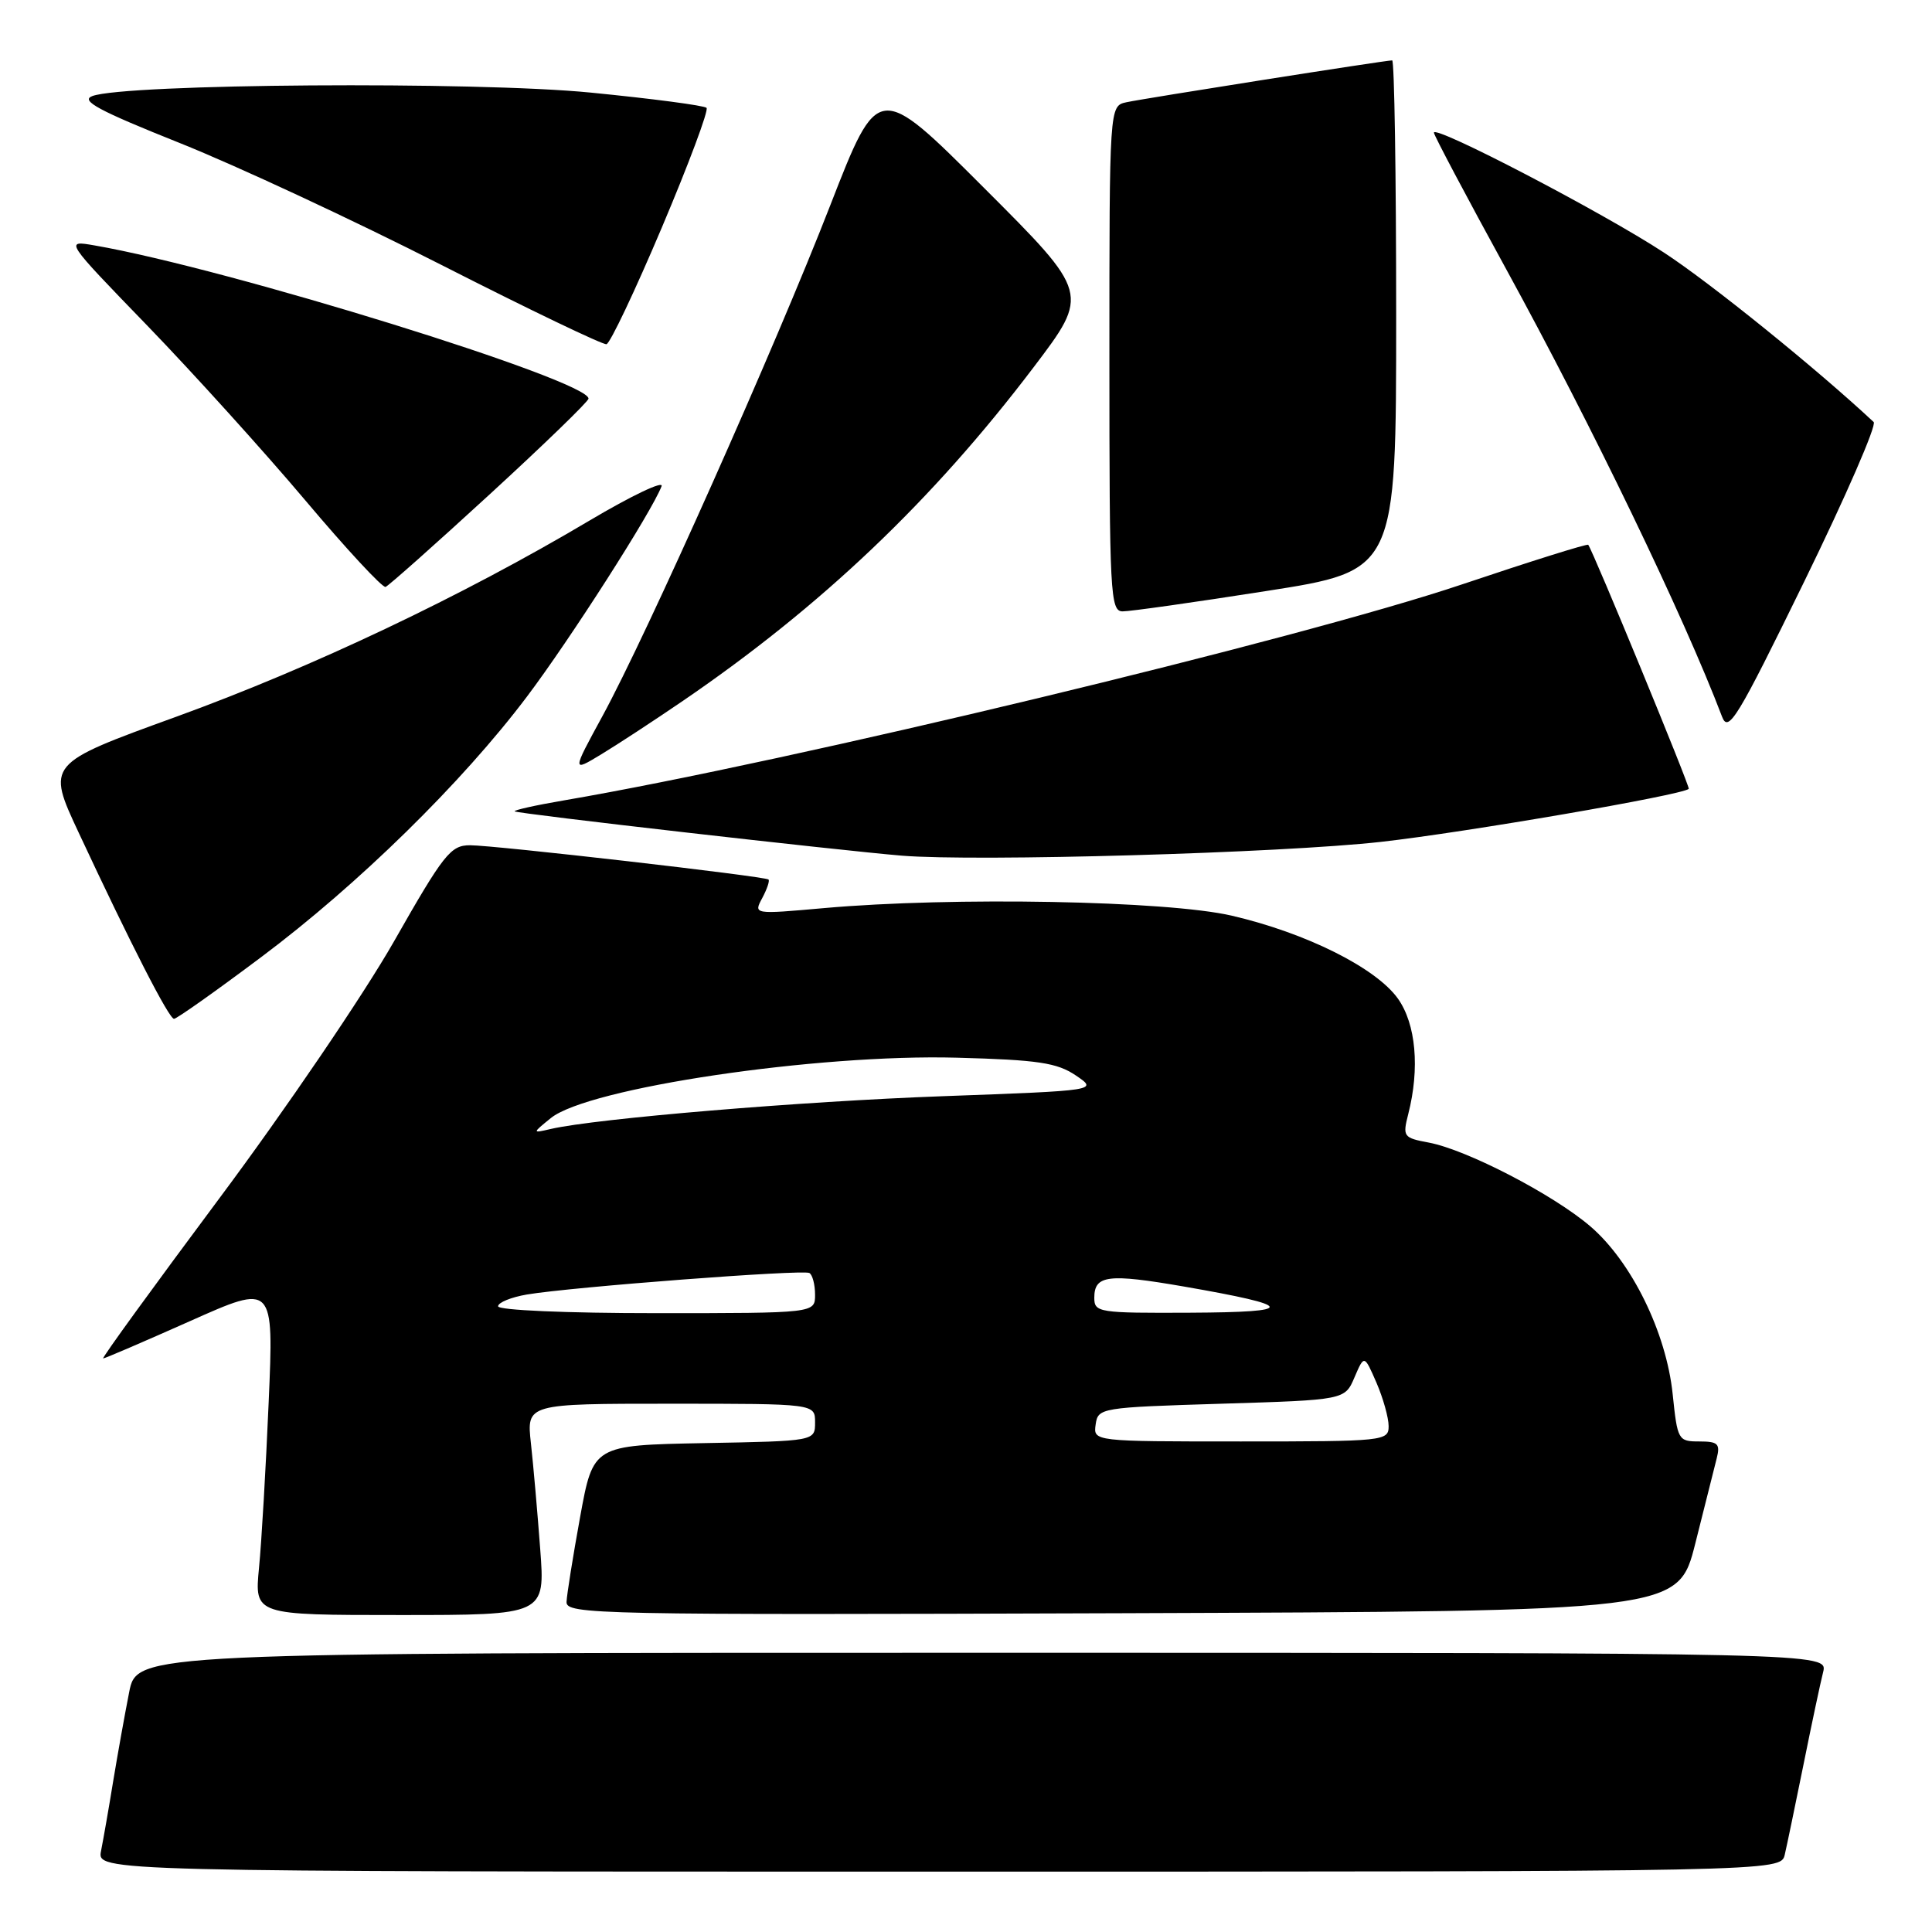 <?xml version="1.0" encoding="UTF-8" standalone="no"?>
<!DOCTYPE svg PUBLIC "-//W3C//DTD SVG 1.1//EN" "http://www.w3.org/Graphics/SVG/1.1/DTD/svg11.dtd" >
<svg xmlns="http://www.w3.org/2000/svg" xmlns:xlink="http://www.w3.org/1999/xlink" version="1.1" viewBox="0 0 256 256">
 <g >
 <path fill="currentColor"
d=" M 236.49 245.75 C 236.78 244.51 237.89 239.15 238.97 233.83 C 240.04 228.51 241.21 223.00 241.57 221.58 C 242.22 219.00 242.22 219.00 130.18 219.00 C 18.14 219.00 18.14 219.00 17.11 224.25 C 16.54 227.14 15.59 232.43 15.00 236.00 C 14.42 239.57 13.69 243.74 13.39 245.25 C 12.84 248.00 12.84 248.00 124.40 248.00 C 235.96 248.00 235.96 248.00 236.49 245.75 Z  M 71.58 205.25 C 71.22 200.44 70.67 194.14 70.35 191.25 C 69.77 186.00 69.77 186.00 88.88 186.00 C 108.00 186.00 108.00 186.00 108.00 188.47 C 108.00 190.95 108.00 190.95 93.30 191.22 C 78.60 191.50 78.60 191.50 76.87 201.00 C 75.92 206.22 75.11 211.29 75.07 212.26 C 75.00 213.92 78.95 214.00 148.69 213.76 C 222.37 213.50 222.37 213.50 224.64 204.50 C 225.88 199.55 227.16 194.49 227.47 193.25 C 227.96 191.31 227.65 191.00 225.16 191.00 C 222.37 191.00 222.27 190.82 221.64 184.75 C 220.80 176.57 216.19 167.18 210.72 162.49 C 205.79 158.27 194.36 152.35 189.33 151.40 C 185.95 150.77 185.84 150.61 186.60 147.62 C 188.15 141.56 187.62 135.68 185.23 132.32 C 182.32 128.24 173.04 123.61 163.21 121.33 C 154.61 119.34 126.21 118.81 109.17 120.33 C 99.84 121.16 99.84 121.16 101.00 119.00 C 101.64 117.80 102.01 116.70 101.83 116.54 C 101.34 116.11 65.55 112.00 62.28 112.00 C 59.71 112.00 58.80 113.15 52.20 124.75 C 48.21 131.76 37.81 147.06 29.09 158.75 C 20.38 170.44 13.43 180.00 13.67 180.00 C 13.90 180.00 19.08 177.77 25.19 175.05 C 36.28 170.10 36.28 170.10 35.60 185.80 C 35.23 194.43 34.66 204.31 34.32 207.75 C 33.72 214.00 33.72 214.00 52.98 214.00 C 72.24 214.00 72.24 214.00 71.58 205.25 Z  M 34.60 126.83 C 47.45 117.21 61.21 103.73 69.82 92.31 C 75.53 84.74 86.37 67.81 87.66 64.43 C 87.97 63.63 83.67 65.68 78.11 68.98 C 61.24 79.00 41.41 88.41 23.33 94.98 C 6.16 101.21 6.16 101.21 10.44 110.36 C 17.37 125.20 22.39 135.00 23.06 135.00 C 23.41 135.00 28.60 131.33 34.60 126.83 Z  M 183.00 111.55 C 194.15 110.30 222.81 105.37 223.77 104.53 C 223.99 104.33 211.12 73.08 210.45 72.19 C 210.32 72.02 202.81 74.38 193.74 77.43 C 172.09 84.72 104.79 100.91 74.70 106.06 C 70.95 106.70 68.03 107.35 68.20 107.51 C 68.52 107.82 111.09 112.68 119.50 113.38 C 129.44 114.19 169.81 113.03 183.00 111.55 Z  M 90.50 92.86 C 108.84 80.33 123.57 66.32 136.94 48.69 C 144.38 38.88 144.38 38.88 130.37 24.88 C 116.37 10.88 116.37 10.88 110.02 27.19 C 102.68 46.06 85.71 84.11 79.82 94.90 C 75.79 102.30 75.79 102.30 79.64 99.97 C 81.76 98.69 86.65 95.49 90.50 92.86 Z  M 248.27 55.92 C 240.76 48.90 226.73 37.55 220.50 33.48 C 212.36 28.14 190.00 16.49 190.00 17.58 C 190.00 17.91 194.31 26.05 199.58 35.67 C 210.97 56.47 223.09 81.59 228.18 94.96 C 229.01 97.16 230.18 95.25 239.08 77.04 C 244.56 65.82 248.70 56.32 248.27 55.92 Z  M 167.75 78.32 C 185.00 75.63 185.00 75.63 185.00 41.81 C 185.00 23.22 184.76 8.00 184.47 8.00 C 183.57 8.00 151.65 13.03 149.25 13.55 C 147.00 14.04 147.00 14.04 147.00 47.52 C 147.00 78.74 147.12 81.00 148.75 81.01 C 149.71 81.02 158.26 79.81 167.75 78.32 Z  M 64.89 65.50 C 72.08 58.90 77.97 53.20 77.98 52.82 C 78.04 50.42 30.27 35.60 12.53 32.52 C 8.56 31.83 8.56 31.83 19.53 43.16 C 25.56 49.40 34.97 59.80 40.43 66.27 C 45.89 72.75 50.69 77.92 51.09 77.77 C 51.49 77.62 57.70 72.10 64.89 65.50 Z  M 87.70 30.14 C 91.26 21.73 93.93 14.59 93.62 14.29 C 93.31 13.98 86.41 13.07 78.28 12.27 C 63.00 10.76 16.61 11.09 12.23 12.73 C 10.61 13.34 13.08 14.66 23.84 18.96 C 31.35 21.96 46.95 29.23 58.50 35.11 C 70.05 40.99 79.89 45.71 80.36 45.61 C 80.84 45.51 84.14 38.55 87.70 30.14 Z  M 145.18 188.75 C 145.49 186.55 145.83 186.49 161.85 186.00 C 178.20 185.50 178.20 185.50 179.48 182.50 C 180.77 179.50 180.77 179.50 182.39 183.22 C 183.27 185.26 184.00 187.85 184.00 188.97 C 184.00 190.94 183.44 191.00 164.43 191.00 C 144.86 191.00 144.86 191.00 145.18 188.75 Z  M 66.00 173.09 C 66.00 172.59 67.72 171.89 69.81 171.53 C 75.76 170.53 106.41 168.19 107.25 168.68 C 107.66 168.92 108.00 170.22 108.00 171.56 C 108.00 174.00 108.00 174.00 87.00 174.00 C 75.02 174.00 66.00 173.61 66.00 173.09 Z  M 145.00 171.97 C 145.00 168.96 146.79 168.73 156.86 170.47 C 171.77 173.06 171.97 173.87 157.75 173.94 C 145.58 174.00 145.00 173.91 145.00 171.97 Z  M 72.99 148.15 C 77.92 144.15 108.26 139.64 126.81 140.15 C 137.57 140.44 140.06 140.82 142.55 142.50 C 145.50 144.50 145.50 144.50 125.00 145.25 C 106.20 145.93 79.06 148.20 73.00 149.59 C 70.50 150.17 70.50 150.17 72.99 148.15 Z "/>
</g>
</svg>
